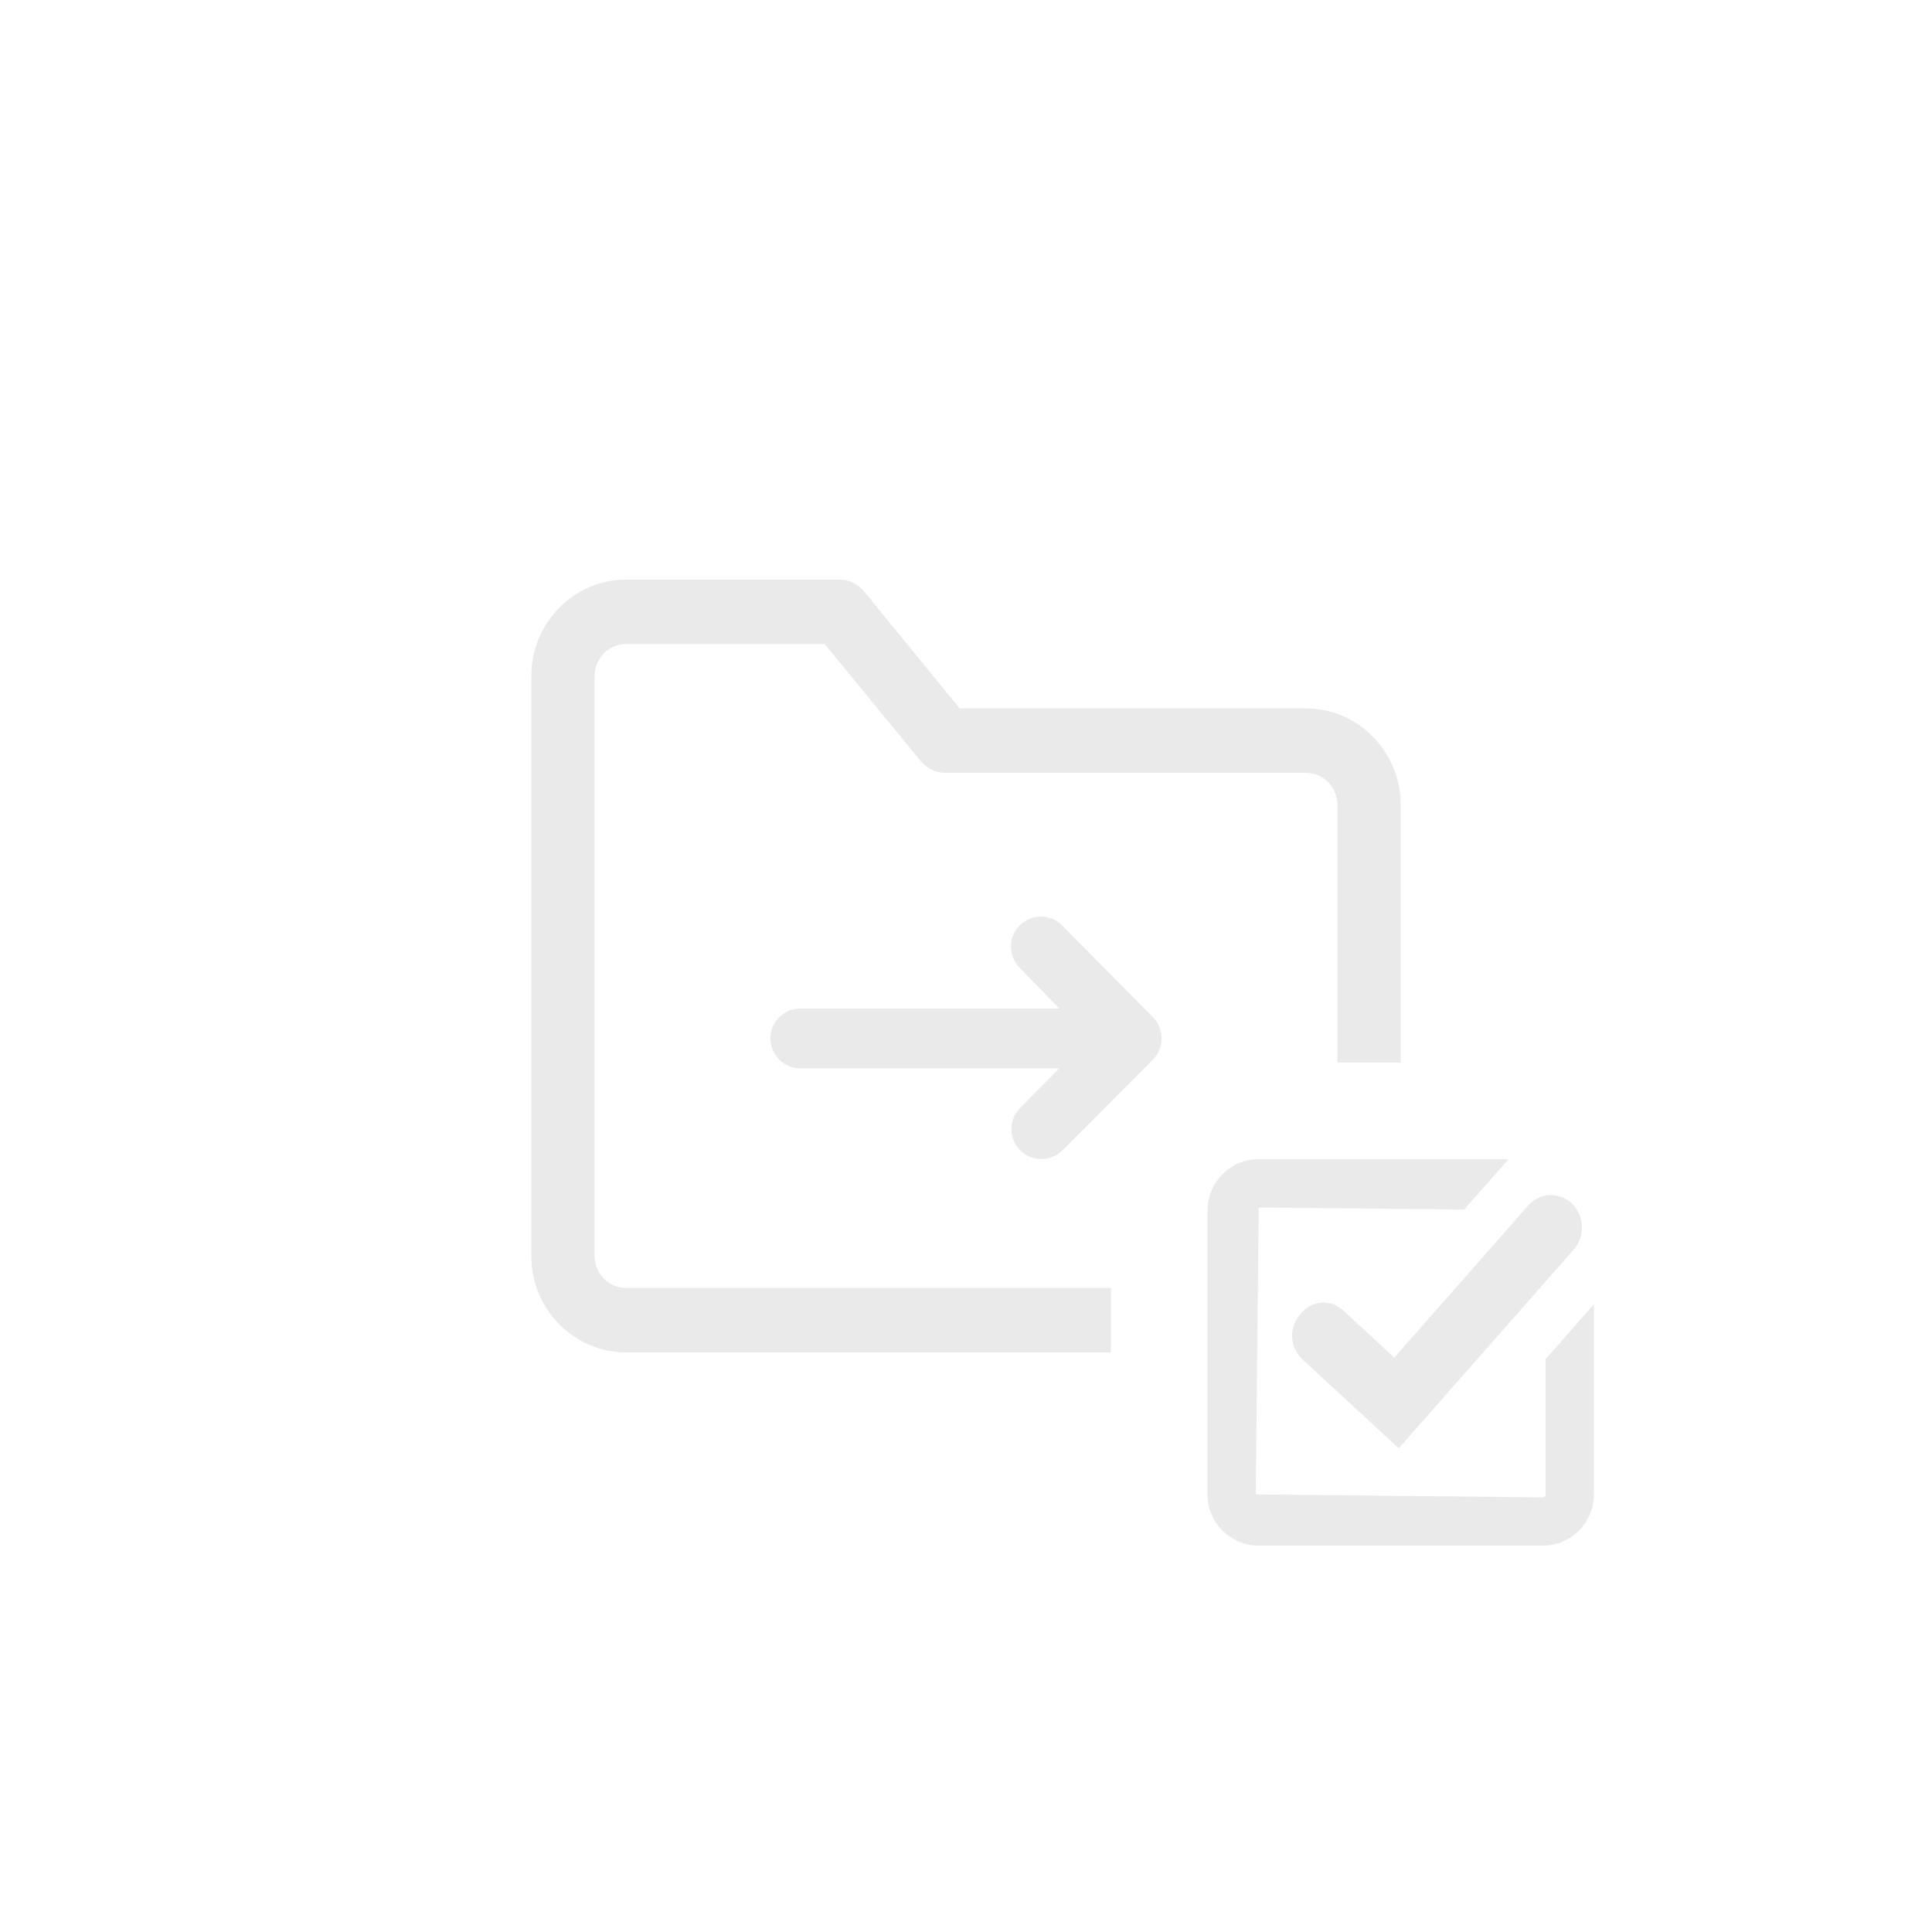 <?xml version="1.0" encoding="utf-8"?>
<!-- Generator: Adobe Illustrator 24.1.1, SVG Export Plug-In . SVG Version: 6.00 Build 0)  -->
<svg version="1.1" id="Слой_1" xmlns="http://www.w3.org/2000/svg" xmlns:xlink="http://www.w3.org/1999/xlink" x="0px" y="0px"
	 width="40px" height="40px" viewBox="0 0 40 40" style="enable-background:new 0 0 40 40;" xml:space="preserve">
<style type="text/css">
	.st0{fill:#EAEAEA;}
</style>
<g>
	<path class="st0" d="M32.582,25.871l-3.619,4.111l-0.013-0.013l-0.004,0.004l-1.986-1.834c-0.255-0.236-0.279-0.643-0.055-0.91
		l0.035-0.042c0.225-0.267,0.613-0.293,0.868-0.058l1.059,0.979l2.773-3.149c0.24-0.273,0.645-0.29,0.906-0.038
		C32.806,25.173,32.822,25.599,32.582,25.871z"/>
	<path class="st0" d="M32,28.139v2.802c0,0.033-0.027,0.06-0.06,0.06L26,30.94L26.06,25l4.254,0.043L31.233,24H26.06
		C25.476,24,25,24.476,25,25.061v5.88c0,0.584,0.476,1.06,1.06,1.06h5.88c0.584,0,1.06-0.476,1.06-1.06v-3.938L32,28.139z"/>
</g>
<path class="st0" d="M23.869,21.939L22,23.815c-0.121,0.121-0.28,0.182-0.439,0.182c-0.158,0-0.317-0.06-0.439-0.182
	c-0.242-0.243-0.242-0.635,0-0.878l0.81-0.817H16.57c-0.343,0-0.62-0.277-0.62-0.62s0.277-0.62,0.62-0.62h5.363l-0.821-0.843
	c-0.243-0.243-0.243-0.635,0-0.878s0.635-0.243,0.878,0l1.88,1.902C24.112,21.304,24.112,21.697,23.869,21.939z"/>
<path class="st0" d="M23,26.667H12.964c-0.362,0-0.654-0.299-0.654-0.667V14c0-0.368,0.293-0.667,0.654-0.667h4.11l1.99,2.427
	c0.123,0.151,0.305,0.239,0.497,0.24h7.475c0.362,0,0.654,0.298,0.654,0.667V22H29v-5.333c0-1.105-0.879-2-1.964-2h-7.167
	l-1.983-2.427c-0.125-0.152-0.31-0.24-0.504-0.24h-4.418C11.879,12,11,12.895,11,14v12.001C11,27.105,11.879,28,12.964,28H23V26.667
	z"/>
</svg>
